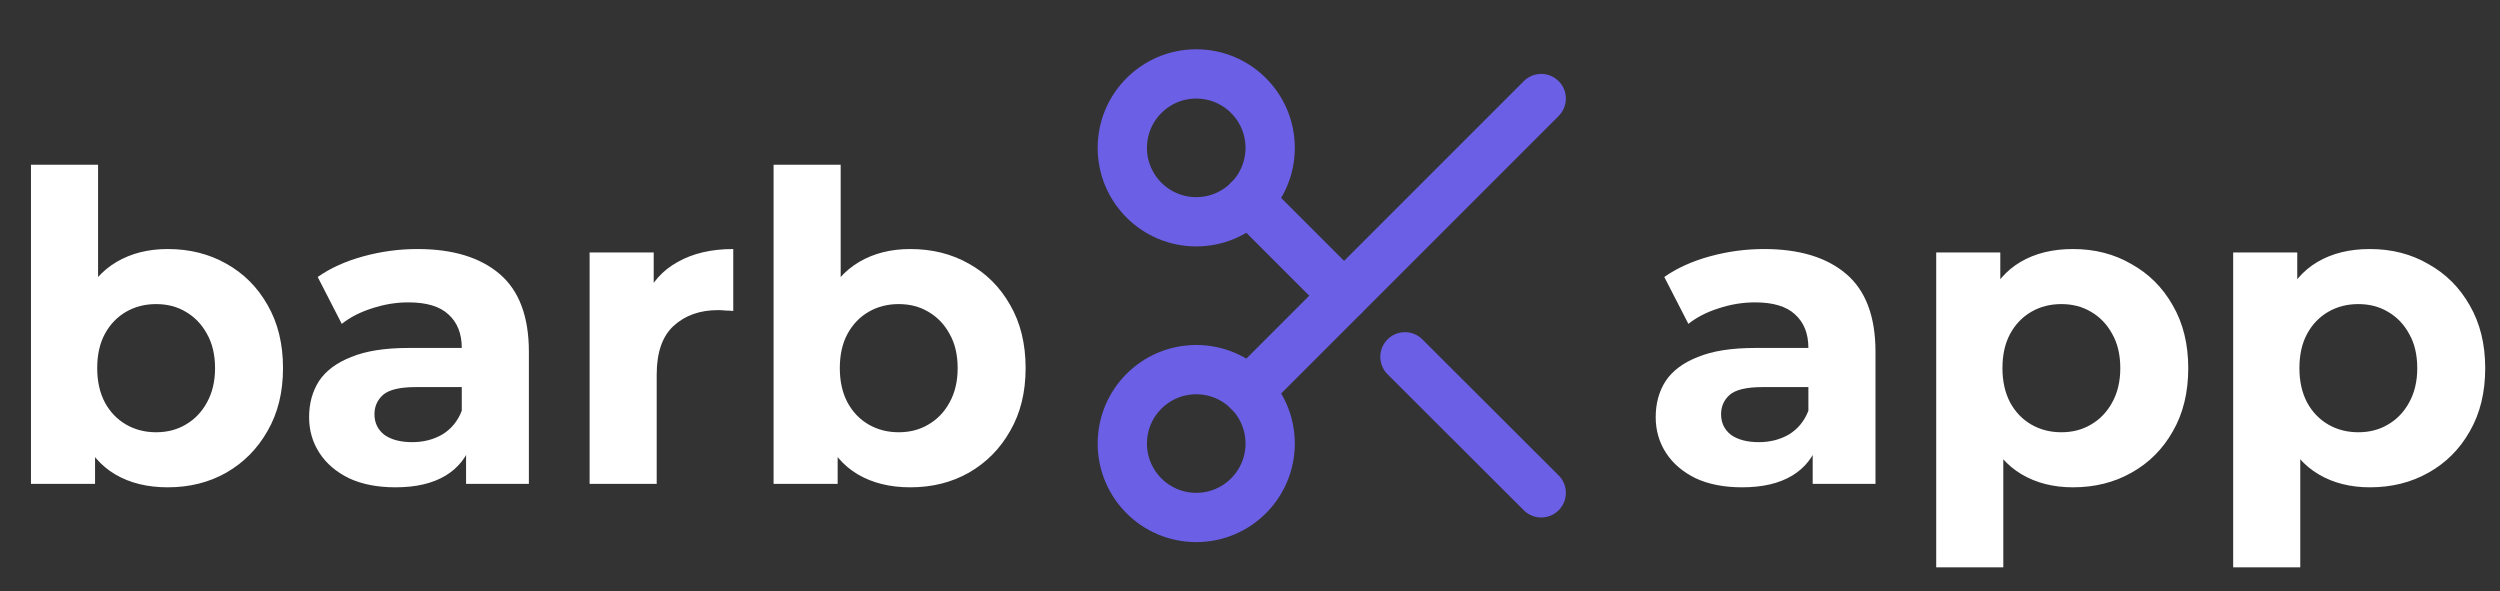 <svg width="186" height="44" viewBox="0 0 186 44" fill="none" xmlns="http://www.w3.org/2000/svg">
<rect x="0" y="0" width="186" height="44" fill="#333333" stroke="none"/>
<path d="M89 16.5C92.038 16.5 94.5 14.038 94.5 11C94.5 7.962 92.038 5.5 89 5.5C85.962 5.5 83.5 7.962 83.5 11C83.5 14.038 85.962 16.5 89 16.5Z" stroke="#6B5FE6" stroke-width="3.667" stroke-linecap="round" stroke-linejoin="round"/>
<path d="M89 38.5C92.038 38.5 94.5 36.038 94.5 33C94.5 29.962 92.038 27.5 89 27.5C85.962 27.5 83.5 29.962 83.5 33C83.5 36.038 85.962 38.5 89 38.5Z" stroke="#6B5FE6" stroke-width="3.667" stroke-linecap="round" stroke-linejoin="round"/>
<path d="M114.667 7.333L92.887 29.113" stroke="#6B5FE6" stroke-width="3.667" stroke-linecap="round" stroke-linejoin="round"/>
<path d="M104.528 26.547L114.667 36.667" stroke="#6B5FE6" stroke-width="3.667" stroke-linecap="round" stroke-linejoin="round"/>
<path d="M92.887 14.887L100 22" stroke="#6B5FE6" stroke-width="3.667" stroke-linecap="round" stroke-linejoin="round"/>
<path d="M12.48 36.256C10.965 36.256 9.664 35.936 8.576 35.296C7.488 34.656 6.656 33.685 6.08 32.384C5.504 31.061 5.216 29.397 5.216 27.392C5.216 25.365 5.515 23.701 6.112 22.4C6.731 21.099 7.584 20.128 8.672 19.488C9.76 18.848 11.029 18.528 12.48 18.528C14.101 18.528 15.552 18.891 16.832 19.616C18.133 20.341 19.157 21.365 19.904 22.688C20.672 24.011 21.056 25.579 21.056 27.392C21.056 29.184 20.672 30.741 19.904 32.064C19.157 33.387 18.133 34.421 16.832 35.168C15.552 35.893 14.101 36.256 12.48 36.256ZM2.304 36V12.256H7.296V22.272L6.976 27.36L7.072 32.48V36H2.304ZM11.616 32.16C12.448 32.16 13.184 31.968 13.824 31.584C14.485 31.2 15.008 30.656 15.392 29.952C15.797 29.227 16 28.373 16 27.392C16 26.389 15.797 25.536 15.392 24.832C15.008 24.128 14.485 23.584 13.824 23.2C13.184 22.816 12.448 22.624 11.616 22.624C10.784 22.624 10.037 22.816 9.376 23.2C8.715 23.584 8.192 24.128 7.808 24.832C7.424 25.536 7.232 26.389 7.232 27.392C7.232 28.373 7.424 29.227 7.808 29.952C8.192 30.656 8.715 31.2 9.376 31.584C10.037 31.968 10.784 32.16 11.616 32.16ZM34.676 36V32.64L34.356 31.904V25.888C34.356 24.821 34.026 23.989 33.364 23.392C32.724 22.795 31.733 22.496 30.389 22.496C29.471 22.496 28.564 22.645 27.669 22.944C26.794 23.221 26.047 23.605 25.428 24.096L23.637 20.608C24.575 19.947 25.706 19.435 27.029 19.072C28.351 18.709 29.695 18.528 31.061 18.528C33.684 18.528 35.722 19.147 37.172 20.384C38.623 21.621 39.349 23.552 39.349 26.176V36H34.676ZM29.428 36.256C28.084 36.256 26.933 36.032 25.973 35.584C25.012 35.115 24.276 34.485 23.765 33.696C23.253 32.907 22.997 32.021 22.997 31.04C22.997 30.016 23.242 29.12 23.733 28.352C24.244 27.584 25.044 26.987 26.133 26.56C27.221 26.112 28.639 25.888 30.389 25.888H34.965V28.8H30.933C29.759 28.8 28.948 28.992 28.5 29.376C28.074 29.76 27.86 30.24 27.86 30.816C27.86 31.456 28.106 31.968 28.596 32.352C29.108 32.715 29.802 32.896 30.677 32.896C31.509 32.896 32.255 32.704 32.916 32.32C33.578 31.915 34.058 31.328 34.356 30.56L35.124 32.864C34.762 33.973 34.1 34.816 33.141 35.392C32.181 35.968 30.943 36.256 29.428 36.256ZM43.867 36V18.784H48.635V23.648L47.962 22.24C48.474 21.024 49.296 20.107 50.426 19.488C51.557 18.848 52.933 18.528 54.554 18.528V23.136C54.341 23.115 54.149 23.104 53.978 23.104C53.808 23.083 53.627 23.072 53.434 23.072C52.069 23.072 50.96 23.467 50.106 24.256C49.275 25.024 48.858 26.229 48.858 27.872V36H43.867ZM67.73 36.256C66.215 36.256 64.914 35.936 63.826 35.296C62.738 34.656 61.906 33.685 61.33 32.384C60.754 31.061 60.466 29.397 60.466 27.392C60.466 25.365 60.765 23.701 61.362 22.4C61.981 21.099 62.834 20.128 63.922 19.488C65.01 18.848 66.279 18.528 67.73 18.528C69.351 18.528 70.802 18.891 72.082 19.616C73.383 20.341 74.407 21.365 75.154 22.688C75.922 24.011 76.306 25.579 76.306 27.392C76.306 29.184 75.922 30.741 75.154 32.064C74.407 33.387 73.383 34.421 72.082 35.168C70.802 35.893 69.351 36.256 67.73 36.256ZM57.554 36V12.256H62.546V22.272L62.226 27.36L62.322 32.48V36H57.554ZM66.866 32.16C67.698 32.16 68.434 31.968 69.074 31.584C69.735 31.2 70.258 30.656 70.642 29.952C71.047 29.227 71.25 28.373 71.25 27.392C71.25 26.389 71.047 25.536 70.642 24.832C70.258 24.128 69.735 23.584 69.074 23.2C68.434 22.816 67.698 22.624 66.866 22.624C66.034 22.624 65.287 22.816 64.626 23.2C63.965 23.584 63.442 24.128 63.058 24.832C62.674 25.536 62.482 26.389 62.482 27.392C62.482 28.373 62.674 29.227 63.058 29.952C63.442 30.656 63.965 31.2 64.626 31.584C65.287 31.968 66.034 32.16 66.866 32.16Z" fill="white"/>
<path d="M134.864 36V32.64L134.544 31.904V25.888C134.544 24.821 134.213 23.989 133.552 23.392C132.912 22.795 131.92 22.496 130.576 22.496C129.659 22.496 128.752 22.645 127.856 22.944C126.981 23.221 126.235 23.605 125.616 24.096L123.824 20.608C124.763 19.947 125.893 19.435 127.216 19.072C128.539 18.709 129.883 18.528 131.248 18.528C133.872 18.528 135.909 19.147 137.36 20.384C138.811 21.621 139.536 23.552 139.536 26.176V36H134.864ZM129.616 36.256C128.272 36.256 127.12 36.032 126.16 35.584C125.2 35.115 124.464 34.485 123.952 33.696C123.44 32.907 123.184 32.021 123.184 31.04C123.184 30.016 123.429 29.12 123.92 28.352C124.432 27.584 125.232 26.987 126.32 26.56C127.408 26.112 128.827 25.888 130.576 25.888H135.152V28.8H131.12C129.947 28.8 129.136 28.992 128.688 29.376C128.261 29.76 128.048 30.24 128.048 30.816C128.048 31.456 128.293 31.968 128.784 32.352C129.296 32.715 129.989 32.896 130.864 32.896C131.696 32.896 132.443 32.704 133.104 32.32C133.765 31.915 134.245 31.328 134.544 30.56L135.312 32.864C134.949 33.973 134.288 34.816 133.328 35.392C132.368 35.968 131.131 36.256 129.616 36.256ZM154.23 36.256C152.779 36.256 151.51 35.936 150.422 35.296C149.334 34.656 148.481 33.685 147.862 32.384C147.265 31.061 146.966 29.397 146.966 27.392C146.966 25.365 147.254 23.701 147.83 22.4C148.406 21.099 149.238 20.128 150.326 19.488C151.414 18.848 152.715 18.528 154.23 18.528C155.851 18.528 157.302 18.901 158.582 19.648C159.883 20.373 160.907 21.397 161.654 22.72C162.422 24.043 162.806 25.6 162.806 27.392C162.806 29.205 162.422 30.773 161.654 32.096C160.907 33.419 159.883 34.443 158.582 35.168C157.302 35.893 155.851 36.256 154.23 36.256ZM144.054 42.208V18.784H148.822V22.304L148.726 27.424L149.046 32.512V42.208H144.054ZM153.366 32.16C154.198 32.16 154.934 31.968 155.574 31.584C156.235 31.2 156.758 30.656 157.142 29.952C157.547 29.227 157.75 28.373 157.75 27.392C157.75 26.389 157.547 25.536 157.142 24.832C156.758 24.128 156.235 23.584 155.574 23.2C154.934 22.816 154.198 22.624 153.366 22.624C152.534 22.624 151.787 22.816 151.126 23.2C150.465 23.584 149.942 24.128 149.558 24.832C149.174 25.536 148.982 26.389 148.982 27.392C148.982 28.373 149.174 29.227 149.558 29.952C149.942 30.656 150.465 31.2 151.126 31.584C151.787 31.968 152.534 32.16 153.366 32.16ZM176.324 36.256C174.873 36.256 173.604 35.936 172.516 35.296C171.428 34.656 170.574 33.685 169.956 32.384C169.358 31.061 169.06 29.397 169.06 27.392C169.06 25.365 169.348 23.701 169.924 22.4C170.5 21.099 171.332 20.128 172.42 19.488C173.508 18.848 174.809 18.528 176.324 18.528C177.945 18.528 179.396 18.901 180.676 19.648C181.977 20.373 183.001 21.397 183.748 22.72C184.516 24.043 184.9 25.6 184.9 27.392C184.9 29.205 184.516 30.773 183.748 32.096C183.001 33.419 181.977 34.443 180.676 35.168C179.396 35.893 177.945 36.256 176.324 36.256ZM166.148 42.208V18.784H170.916V22.304L170.82 27.424L171.14 32.512V42.208H166.148ZM175.46 32.16C176.292 32.16 177.028 31.968 177.668 31.584C178.329 31.2 178.852 30.656 179.236 29.952C179.641 29.227 179.844 28.373 179.844 27.392C179.844 26.389 179.641 25.536 179.236 24.832C178.852 24.128 178.329 23.584 177.668 23.2C177.028 22.816 176.292 22.624 175.46 22.624C174.628 22.624 173.881 22.816 173.22 23.2C172.558 23.584 172.036 24.128 171.652 24.832C171.268 25.536 171.076 26.389 171.076 27.392C171.076 28.373 171.268 29.227 171.652 29.952C172.036 30.656 172.558 31.2 173.22 31.584C173.881 31.968 174.628 32.16 175.46 32.16Z" fill="white"/>
</svg>
